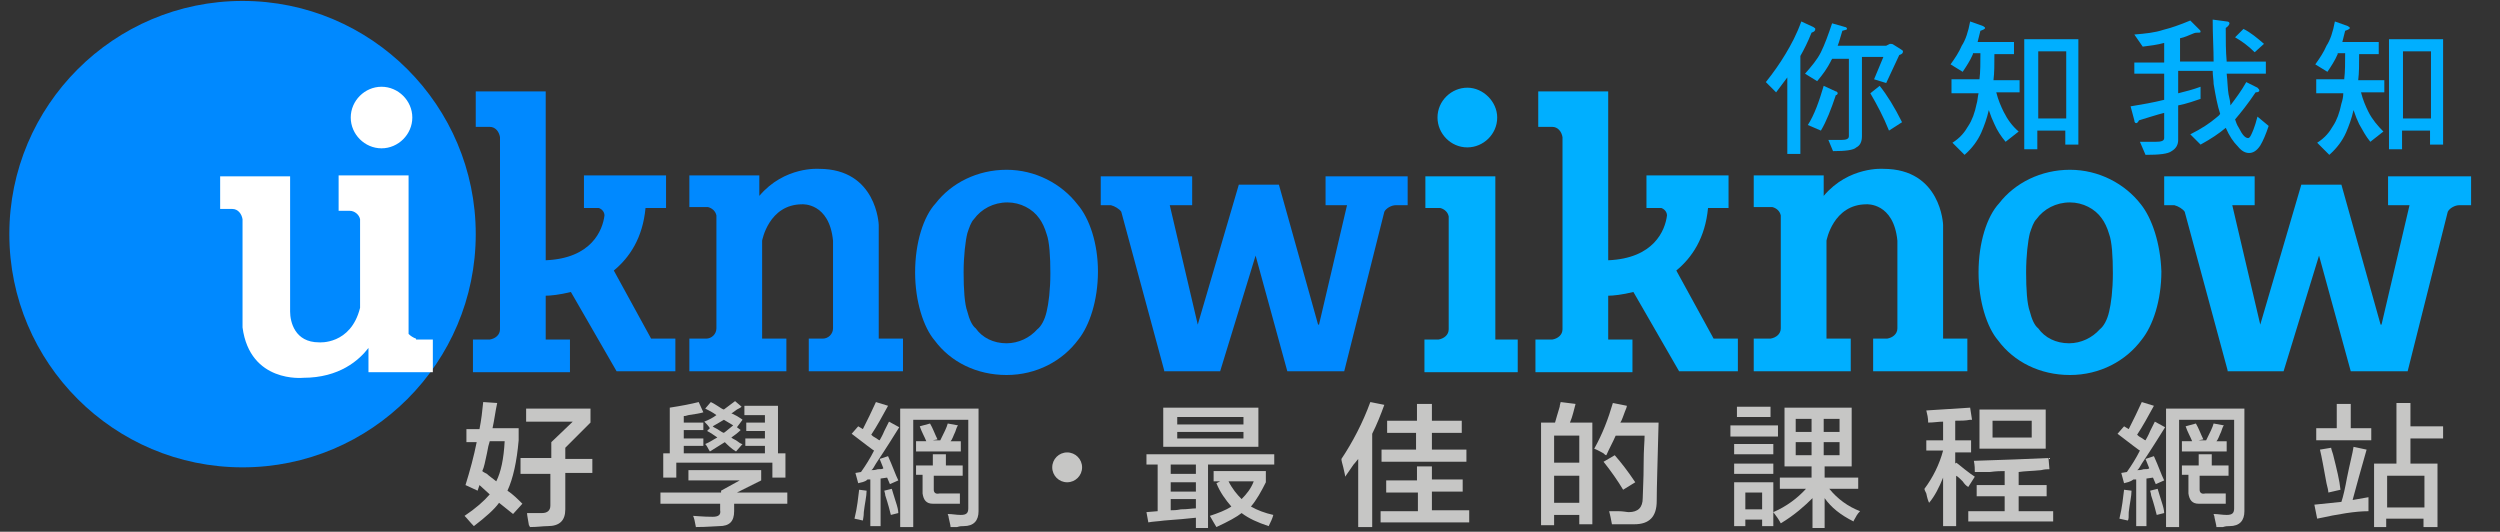 <?xml version="1.0" encoding="utf-8"?>
<!-- Generator: Adobe Illustrator 15.1.0, SVG Export Plug-In . SVG Version: 6.00 Build 0)  -->
<!DOCTYPE svg PUBLIC "-//W3C//DTD SVG 1.1//EN" "http://www.w3.org/Graphics/SVG/1.1/DTD/svg11.dtd">
<svg version="1.1" id="Layer_1" xmlns="http://www.w3.org/2000/svg" xmlns:xlink="http://www.w3.org/1999/xlink" x="0px" y="0px"
	 width="268px" height="57px" viewBox="0 0 268 57" style="enable-background:new 0 0 268 57;" xml:space="preserve">
<rect x="0" y="0" width="268" height="57" fill="#333333" stroke="none"/>
<style type="text/css">
<![CDATA[
	.st0{fill:#C6C6C5;}
	.st1{fill:#FFFFFF;}
	.st2{fill:#0089FF;}
	.st3{fill:#00AFFF;}
]]>
</style>
<path class="st3" d="M193.1,2.3l1.3,0.6c0.1,0.1,0.2,0.1,0.2,0.2c0,0.2-0.1,0.3-0.4,0.4c-0.4,1-0.8,1.8-1.2,2.5v10.5h-1.4V8.3
	c-0.4,0.5-0.8,1.1-1.2,1.6l-1.1-1.1c0.8-1,1.5-2,2.1-3C192,4.8,192.6,3.7,193.1,2.3 M196.4,2.5l1.4,0.4c0.1,0,0.2,0.1,0.2,0.2
	c0,0.1-0.2,0.1-0.5,0.2c-0.2,0.6-0.3,1.1-0.5,1.6h5.2l0.4-0.2c0.1,0,0.3,0,0.4,0.1l0.8,0.5c0.1,0.1,0.2,0.1,0.2,0.2
	c0,0.2-0.1,0.3-0.4,0.4l-1.4,3l-1.3-0.4l1-2.4h-2.3v8.5c0,0.6-0.2,1-0.6,1.2c-0.3,0.3-1.2,0.4-2.5,0.4L196,15h1.4
	c0.5,0,0.8-0.1,0.8-0.4V6.3h-1.8c0,0.1-0.1,0.1-0.1,0.2c-0.4,0.8-0.9,1.5-1.5,2.2l-1.3-0.8c0.7-0.8,1.3-1.5,1.7-2.3
	C195.6,4.8,196,3.7,196.4,2.5 M195.5,9.2l1.3,0.6c0.1,0,0.2,0.1,0.2,0.2c0,0.1-0.1,0.2-0.2,0.2c-0.5,1.5-1,2.8-1.6,3.8l-1.4-0.6
	C194.5,12.3,195,10.9,195.5,9.2 M201.5,9.2c0.8,1,1.6,2.3,2.4,3.9l-1.4,0.9c-0.6-1.5-1.3-2.8-2-4L201.5,9.2z"/>
<path class="st3" d="M211.2,2.3l1.4,0.5c0.1,0.1,0.2,0.1,0.2,0.2c0,0.1-0.2,0.2-0.5,0.3c-0.1,0.4-0.2,0.8-0.3,1.2h3.9v1.3h-2.1
	c0,1.1,0,2-0.1,2.8h2.8v1.3H214c0.2,0.8,0.5,1.5,0.8,2.1c0.4,0.8,0.9,1.5,1.6,2.1l-1.4,1.1c-0.5-0.6-0.9-1.2-1.2-1.9
	c-0.2-0.4-0.4-0.9-0.6-1.5c-0.2,0.9-0.5,1.7-0.8,2.4c-0.4,0.9-1,1.7-1.8,2.4l-1.3-1.3c0.8-0.5,1.3-1.1,1.7-1.8
	c0.4-0.6,0.7-1.4,0.9-2.4c0.1-0.3,0.1-0.7,0.2-1.1h-2.9V8.5h3c0.1-0.8,0.1-1.8,0.1-2.8h-0.8c0,0,0,0.1,0,0.1
	c-0.3,0.7-0.7,1.3-1.1,1.9l-1.3-0.8c0.5-0.7,0.9-1.3,1.2-2C210.7,4.3,211,3.4,211.2,2.3 M217,4.2h5.8v11.3h-1.4v-1.5h-3v2H217V4.2z
	 M218.5,12.7h3V5.5h-3V12.7z"/>
<path class="st3" d="M235.6,3.5c-0.1,0-0.3,0-0.5,0.1c-0.5,0.2-0.9,0.4-1.4,0.5v2.5h3.6c0-1.3-0.1-2.8-0.1-4.5l1.5,0.2
	c0.2,0,0.3,0.1,0.3,0.2c0,0.1-0.1,0.3-0.4,0.5c0,1.3,0,2.5,0.1,3.6h4.2v1.3h-4.2c0.1,0.9,0.1,1.6,0.2,2.2c0.1,0.4,0.2,0.9,0.2,1.2
	c0.6-0.8,1.2-1.6,1.7-2.5l1.2,0.6c0.1,0.1,0.2,0.2,0.2,0.3c0,0.1-0.1,0.2-0.4,0.2c-0.8,1.2-1.6,2.2-2.2,2.9c0.1,0.3,0.2,0.6,0.4,0.9
	c0.4,0.8,0.7,1.1,1,1.1c0.1,0,0.2-0.1,0.3-0.3c0.1-0.2,0.4-0.8,0.7-2l1.2,1c-0.3,0.9-0.6,1.6-0.9,2.1c-0.4,0.6-0.8,0.8-1.2,0.8
	c-0.4,0-0.8-0.2-1.2-0.7c-0.5-0.5-0.9-1.1-1.3-2c-0.7,0.6-1.6,1.2-2.7,1.8l-1.1-1.1c1.2-0.6,2.1-1.2,2.8-1.8
	c0.1-0.1,0.3-0.2,0.4-0.4c-0.3-0.9-0.5-2-0.7-3.2c0-0.4-0.1-0.9-0.1-1.4h-3.7v2.4c0.8-0.2,1.6-0.4,2.4-0.7v1.3
	c-0.6,0.2-1.4,0.5-2.4,0.7V15c0,0.5-0.2,0.9-0.7,1.2c-0.4,0.3-1.3,0.4-2.8,0.4l-0.6-1.4h1.7c0.6,0,0.9-0.1,0.9-0.4v-2.7
	c-0.8,0.2-1.7,0.5-2.7,0.8c-0.1,0.2-0.2,0.3-0.3,0.3c-0.1,0-0.2-0.1-0.2-0.3l-0.4-1.5c1.2-0.2,2.4-0.4,3.6-0.7V7.9h-3.2V6.7h3.2V4.6
	c-0.7,0.2-1.5,0.3-2.3,0.4l-0.9-1.3c1.2-0.1,2.2-0.2,3.1-0.5c0.8-0.2,1.7-0.5,2.9-1l1,1c0.1,0.1,0.1,0.1,0.1,0.2
	c0,0.1-0.1,0.1-0.2,0.1L235.6,3.5z M240.5,3.1c0.8,0.4,1.5,1,2.2,1.6l-1,0.9c-0.7-0.7-1.4-1.2-2.1-1.6L240.5,3.1z"/>
<path class="st3" d="M250.3,2.3l1.4,0.5c0.1,0.1,0.2,0.1,0.2,0.2c0,0.1-0.2,0.2-0.5,0.3c-0.1,0.4-0.2,0.8-0.3,1.2h3.9v1.3h-2.1
	c0,1.1,0,2-0.1,2.8h2.8v1.3h-2.5c0.2,0.8,0.5,1.5,0.8,2.1c0.4,0.8,1,1.5,1.6,2.1l-1.4,1.1c-0.5-0.6-0.8-1.2-1.2-1.9
	c-0.2-0.4-0.4-0.9-0.6-1.5c-0.2,0.9-0.5,1.7-0.8,2.4c-0.4,0.9-1,1.7-1.8,2.4l-1.3-1.3c0.8-0.5,1.3-1.1,1.7-1.8
	c0.4-0.6,0.7-1.4,0.9-2.4c0.1-0.3,0.2-0.7,0.2-1.1h-2.9V8.5h3c0.1-0.8,0.1-1.8,0.1-2.8h-0.8c0,0,0,0.1,0,0.1
	c-0.3,0.7-0.7,1.3-1.1,1.9l-1.3-0.8c0.5-0.7,0.9-1.3,1.2-2C249.8,4.3,250.1,3.4,250.3,2.3 M256.1,4.2h5.8v11.3h-1.4v-1.5h-3v2h-1.4
	V4.2z M257.6,12.7h3V5.5h-3V12.7z"/>
<path class="st2" d="M51,25.1c0,13.8-11.2,25-25,25c-13.8,0-25-11.2-25-25c0-13.8,11.2-25,25-25C39.8,0.1,51,11.3,51,25.1"/>
<path class="st1" d="M44.2,12.6c0,1.8-1.5,3.3-3.3,3.3c-1.8,0-3.3-1.5-3.3-3.3c0-1.8,1.5-3.3,3.3-3.3C42.7,9.3,44.2,10.8,44.2,12.6"
	/>
<path class="st2" d="M142.1,18.8V22h2.3l-3,12.8h-0.1l-4.2-15l0,0v0h-4.3v0l0,0l-4.4,15h0l-3-12.8h2.4v-3.1H118V22h1.1
	c0.4,0.1,0.9,0.4,1.1,0.7l4.6,17v0.1h0l0,0l0.1,0h5.9l3.8-12.4l3.4,12.4l0.1,0h6l4.3-17.1c0.2-0.4,0.8-0.7,1.2-0.7h1.3v-3.1H142.1z"
	/>
<path class="st3" d="M256,18.8V22h2.3l-3,12.8h-0.1l-4.2-15l0,0v0h-4.3v0l0,0l-4.4,15h0l-3-12.8h2.4v-3.1h-9.7V22h1.1
	c0.4,0.1,0.9,0.4,1.1,0.7l4.6,17v0.1h0l0,0l0.1,0h5.9l3.8-12.4l3.4,12.4l0.1,0h6l4.3-17.1c0.2-0.4,0.8-0.7,1.2-0.7h1.3v-3.1H256z"/>
<path class="st3" d="M160.3,36.4V22.3v-3.4h-7.5v3.4h1.6c0.4,0.1,0.8,0.4,0.9,0.9v12.1c0,0.6-0.5,1-1.1,1.1h-1.5v3.5h10v-3.5H160.3z
	"/>
<path class="st1" d="M44.6,36.3c-0.3-0.1-0.6-0.3-0.8-0.5V22.6v-3.8h-7.5v3.8h1.2c0.5,0,1,0.4,1.1,0.9V33c-1,4-4.4,3.7-4.4,3.7
	c-2.6,0-3.1-2.2-3.1-3.3v-11v-0.6v-2.9h-7.5v3.5h1.3c0.6,0,1,0.5,1.1,1.1v11.6c0.8,6,6.5,5.4,6.5,5.4c3.9,0,6-1.9,7-3.2v2.6h6.9
	v-3.5H44.6z"/>
<path class="st2" d="M69.8,36.3l-4-7.3c1.7-1.4,3.1-3.5,3.4-6.7h2.2v-3.5h-8.8v3.5h1.6c0.3,0.1,0.6,0.4,0.6,0.8
	c-0.2,1.6-1.4,4.6-6.3,4.8V13.5l0,0V9.8H51v3.8h1.5c0.6,0,1,0.5,1.1,1.1v20.6c0,0.6-0.5,1-1.1,1.1h-1.8v3.5h10.4v-3.5h-2.6v-4.7
	c0.5,0,1.5-0.1,2.7-0.4l4.9,8.5v0h6.3v-3.5H69.8z"/>
<path class="st3" d="M183.7,36.3l-4-7.3c1.7-1.4,3.1-3.5,3.4-6.7h2.2v-3.5h-8.8v3.5h1.6c0.3,0.1,0.6,0.4,0.6,0.8
	c-0.2,1.6-1.4,4.6-6.3,4.8V13.5V9.8h-7.5v3.8h1.5c0.6,0,1,0.5,1.1,1.1v20.6c0,0.6-0.5,1-1.1,1.1h-1.8v3.5H175v-3.5h-2.6v-4.7
	c0.5,0,1.5-0.1,2.7-0.4l4.9,8.5v0h6.3v-3.5H183.7z"/>
<path class="st2" d="M94.2,36.4V24.1c0,0-0.2-6-6.4-6c0,0-3.7-0.3-6.4,2.9v-2.2h-7.5v3.4h2c0.4,0.1,0.8,0.4,0.9,0.9v12.1
	c0,0.6-0.5,1.1-1.1,1.1h-1.8v3.5h10.4v-3.5h-2.6V25.8l0,0c0,0,0.7-3.9,4.3-3.9c0,0,2.9-0.2,3.3,3.9v9.4c0,0.6-0.5,1.1-1.1,1.1h-1.5
	v3.5h10.1v-3.5H94.2z"/>
<path class="st3" d="M208.3,36.4V24.1c0,0-0.2-6-6.4-6c0,0-3.7-0.3-6.4,2.9v-2.2h-7.5v3.4h2c0.4,0.1,0.8,0.4,0.9,0.9v12.1
	c0,0.6-0.5,1-1.1,1.1H188v3.5h10.4v-3.5h-2.6V25.8l0,0c0,0,0.7-3.9,4.3-3.9c0,0,2.9-0.2,3.3,3.9v9.4c0,0.6-0.5,1-1.1,1.1h-1.5v3.5
	h10.1v-3.5H208.3z"/>
<path class="st2" d="M115.5,21.9c-1.7-2.2-4.5-3.7-7.6-3.7c-3.1,0-5.9,1.4-7.6,3.6c-1.3,1.4-2.2,4.2-2.2,7.4c0,3.1,0.9,5.9,2.1,7.3
	c1.7,2.3,4.5,3.7,7.7,3.7c3.2,0,6-1.5,7.7-3.8c1.2-1.5,2.1-4.2,2.1-7.3C117.7,26.1,116.8,23.4,115.5,21.9 M112.2,33.4
	c-0.2,0.9-0.6,1.6-1,1.9c-0.8,0.9-2,1.5-3.3,1.5c-1.4,0-2.6-0.6-3.3-1.6c-0.4-0.3-0.7-1-0.9-1.8c-0.3-0.8-0.4-2.4-0.4-4.2
	c0-1.8,0.2-3.4,0.4-4.2c0.2-0.6,0.4-1.2,0.7-1.5c0.8-1.1,2.1-1.8,3.6-1.8c1.4,0,2.7,0.7,3.4,1.7c0.3,0.4,0.6,1,0.8,1.7
	c0.3,0.8,0.4,2.4,0.4,4.2C112.6,31.1,112.4,32.6,112.2,33.4"/>
<path class="st3" d="M229.5,21.9c-1.7-2.2-4.5-3.7-7.6-3.7c-3.1,0-5.9,1.4-7.6,3.6c-1.3,1.4-2.2,4.2-2.2,7.4c0,3.1,0.9,5.9,2.1,7.3
	c1.7,2.3,4.5,3.7,7.7,3.7c3.2,0,6-1.5,7.7-3.8c1.2-1.5,2.1-4.2,2.1-7.3C231.6,26.1,230.7,23.4,229.5,21.9 M226.1,33.4
	c-0.2,0.9-0.6,1.6-1,1.9c-0.8,0.9-2,1.5-3.3,1.5c-1.4,0-2.6-0.6-3.3-1.6c-0.4-0.3-0.7-1-0.9-1.8c-0.3-0.8-0.4-2.4-0.4-4.2
	c0-1.8,0.2-3.4,0.4-4.2c0.2-0.6,0.4-1.2,0.7-1.5c0.8-1.1,2.1-1.8,3.6-1.8c1.4,0,2.7,0.7,3.4,1.7c0.3,0.4,0.6,1,0.8,1.7
	c0.3,0.8,0.4,2.4,0.4,4.2C226.5,31.1,226.3,32.6,226.1,33.4"/>
<path class="st3" d="M160.5,12.6c0,1.8-1.5,3.2-3.2,3.2c-1.8,0-3.2-1.5-3.2-3.2c0-1.8,1.5-3.2,3.2-3.2
	C159,9.4,160.5,10.9,160.5,12.6"/>
<path class="st0" d="M55,55.1c-0.5-0.4-1-0.8-1.5-1.2c-0.5,0.7-1.4,1.5-2.7,2.5c-0.4-0.4-0.7-0.8-1-1.1c1.2-0.8,2.1-1.6,2.7-2.3
	l-1.1-1l-0.2,0.6L49.9,52c0.5-1.6,0.9-3.1,1.2-4.6H50v-1.4h1.4c0.2-1,0.3-1.9,0.4-2.9l1.5,0.1c-0.2,0.9-0.3,1.8-0.5,2.7h2.8v1.3
	c-0.2,2.3-0.6,4.1-1.2,5.4c0.6,0.4,1.1,0.9,1.6,1.4L55,55.1z M54.1,47.3h-1.6c-0.1,0.3-0.2,0.7-0.3,1.3c-0.2,0.9-0.3,1.5-0.5,1.9
	c0.1,0.1,0.3,0.2,0.5,0.3c0.2,0.2,0.5,0.4,1,0.8C53.7,50.6,54,49.2,54.1,47.3z M55.8,50.6v-1.5h3.3v-1.7l2.3-2.2h-5v-1.4h6.9v1.5
	L60.6,48v1.2h2.9v1.5h-2.9v3.9c0,1.2-0.6,1.8-1.9,1.8c-0.5,0-1.1,0.1-1.9,0.1c0,0,0-0.1-0.1-0.2c-0.1-0.6-0.2-1.1-0.2-1.3
	c0.5,0,1,0,1.6,0c0.6,0,0.9-0.3,0.9-0.8v-3.4H55.8z"/>
<path class="st0" d="M70.8,54v-1.2h6.5v-0.2l2-1.1h-5.5v-1.1h7.8v1.1L79,52.8h5.4V54h-5.7v0.8c0,1.1-0.5,1.6-1.6,1.6
	c-0.4,0-1.3,0.1-2.5,0.1c-0.1-0.6-0.2-1-0.3-1.2c0.3,0,1,0.1,2.1,0.1c0.6,0,0.9-0.2,0.8-0.7V54H70.8z M80,46.1v-0.8h2v-0.8h-2.2v-1
	h3.6v5.1h0.8v2.6h-1.4v-1.6H72.5v1.6h-1.4v-2.6h0.7v-4.9c1.3-0.2,2.3-0.4,3.1-0.6l0.5,1.1c-0.3,0.1-0.9,0.2-1.6,0.3
	c-0.3,0.1-0.4,0.1-0.5,0.1v0.7h2.1v0.8h-2.1V47h2.1v0.8h-2.1v0.8H82v-0.8h-2.1V47H82v-0.8H80z M75.5,45.2c0.5-0.2,0.9-0.4,1.3-0.7
	c-0.4-0.3-0.8-0.5-1.2-0.7l0.6-0.7c0.2,0.1,0.4,0.2,0.7,0.4c0.3,0.2,0.6,0.4,0.7,0.4c0.4-0.3,0.8-0.6,1.2-0.9l0.7,0.6
	c-0.1,0.1-0.3,0.2-0.5,0.3c-0.3,0.2-0.5,0.4-0.6,0.4c0.2,0.1,0.4,0.2,0.6,0.3c0.3,0.2,0.5,0.3,0.6,0.4L79,45.8l0.4,0.3
	c-0.3,0.3-0.7,0.6-1,0.8c0.1,0.1,0.3,0.2,0.5,0.3c0.3,0.2,0.5,0.4,0.7,0.4l-0.7,0.8c-0.5-0.3-0.9-0.7-1.2-1c-0.5,0.3-1.1,0.7-1.6,1
	c-0.2-0.3-0.3-0.6-0.5-0.8c0.5-0.2,0.9-0.5,1.3-0.7c-0.3-0.2-0.7-0.5-1.1-0.7l0.4-0.4l-0.1,0.1C75.9,45.6,75.7,45.4,75.5,45.2z
	 M77.6,45c-0.3,0.2-0.7,0.4-1.2,0.7c0.1,0.1,0.3,0.2,0.5,0.3c0.3,0.2,0.6,0.4,0.7,0.4c0.3-0.2,0.6-0.5,1-0.8
	C78.3,45.4,77.9,45.2,77.6,45z"/>
<path class="st0" d="M92,51.8l-0.3-1.1l0.6-0.1c0.5-0.7,1-1.5,1.4-2.3c-0.2-0.1-0.4-0.3-0.7-0.5c-0.8-0.6-1.3-1-1.7-1.3l0.7-0.8
	l0.5,0.3c0.5-1,1-2,1.4-2.9l1.3,0.4c-0.6,1.1-1.2,2.2-1.8,3.1c0.1,0.1,0.2,0.2,0.4,0.3c0.2,0.1,0.4,0.3,0.5,0.3
	c0.1-0.2,0.3-0.5,0.5-1c0.2-0.4,0.4-0.8,0.5-1l1.1,0.6c-0.5,0.8-1.3,2.1-2.5,3.9c-0.2,0.3-0.3,0.6-0.5,0.7c0.2,0,0.4,0,0.7-0.1
	c0.3,0,0.5,0,0.6-0.1l-0.4-1l0.9-0.3c0.5,1.1,0.8,2,1.1,2.6l-0.9,0.4l-0.3-0.7l-0.7,0.1v5.1h-1.1v-5h-0.3
	C92.7,51.7,92.3,51.7,92,51.8z M92.5,55.8l-0.9-0.2c0.3-1.2,0.4-2.3,0.5-3.1l0.8,0.1c0,0.6-0.2,1.4-0.3,2.3
	C92.6,55.4,92.5,55.7,92.5,55.8z M95.5,55.2c-0.1-0.4-0.3-1.2-0.6-2.1c0-0.2-0.1-0.4-0.1-0.5l0.8-0.2c0.1,0.3,0.2,0.7,0.4,1.3
	c0.2,0.6,0.3,1,0.3,1.3L95.5,55.2z M96.5,56.5V43.8h8.4v11c0,1-0.5,1.6-1.6,1.6c-0.2,0-0.4,0-0.7,0.1c-0.3,0-0.5,0-0.7,0
	c0-0.2-0.1-0.5-0.2-1c0-0.2-0.1-0.3-0.1-0.4c0.5,0,0.9,0.1,1.4,0.1c0.6,0,0.8-0.2,0.8-0.7V45h-5.9v11.5H96.5z M98.2,48.4v-1.1h1.1
	c-0.2-0.5-0.5-1-0.7-1.6l1.1-0.3c0.3,0.5,0.5,1.1,0.8,1.7l-0.5,0.1h0.8c0.4-0.8,0.7-1.4,0.8-1.8l1.1,0.2c-0.1,0.1-0.2,0.4-0.3,0.7
	c-0.2,0.4-0.3,0.8-0.5,1h1.1v1.1H98.2z M98.2,51v-1.1h1.8v-1.2h1.4v1.2h1.8V51h-3.1v1.5c0,0.3,0.2,0.5,0.6,0.4h2.2v1.1H100
	c-0.7,0-1-0.4-1.1-1.1v-2H98.2z"/>
<path class="st0" d="M122.9,49.8v-1.1h13.7v1.1h-7.1v6.8h-1.3v-1.1c-0.9,0.1-2,0.2-3.4,0.3c-0.7,0.1-1.2,0.1-1.7,0.2l-0.2-1.1
	l1.2-0.1v-5H122.9z M124.7,47.9v-4.2h10.2v4.2H124.7z M125.5,49.8v1h2.7v-1H125.5z M125.5,51.7v1h2.7v-1H125.5z M125.5,54.7
	c0.3,0,0.6,0,1.1-0.1c0.7,0,1.2-0.1,1.6-0.1v-1h-2.7V54.7z M126.2,44.7v0.8h7.1v-0.8H126.2z M126.2,46.2V47h7.1v-0.7H126.2z
	 M136,56.4c-1.2-0.4-2.1-0.8-2.9-1.4c-0.5,0.4-1.4,0.9-2.7,1.5c-0.2-0.3-0.4-0.7-0.7-1.2c0.9-0.3,1.7-0.6,2.3-1
	c-0.6-0.7-1.2-1.5-1.6-2.5l0.4-0.2h-0.7v-1.1h5.6v1.2c-0.5,1-1,1.9-1.6,2.6c0.7,0.4,1.5,0.7,2.4,0.9C136.4,55.6,136.2,56,136,56.4z
	 M134.4,51.6h-2.7c0.4,0.8,0.9,1.4,1.4,1.9C133.6,53,134.1,52.4,134.4,51.6z"/>
<path class="st0" d="M144.2,51.1c0-0.2-0.1-0.5-0.2-1c-0.1-0.4-0.2-0.7-0.2-0.9c1.2-1.8,2.3-3.9,3.1-6.1l1.5,0.3
	c-0.4,1.1-0.8,2.1-1.3,3.1v10h-1.5v-7.3c-0.1,0.1-0.3,0.4-0.5,0.6C144.7,50.4,144.4,50.8,144.2,51.1z M148.6,52.8v-1.3h3.3V50h1.6
	v1.4h3.3v1.3h-3.3v2h4V56h-9.5v-1.2h4v-2H148.6z M148.7,46.4v-1.3h3.2v-1.8h1.6v1.8h3.2v1.3h-3.2v1.8h3.7v1.3h-9.1v-1.3h3.7v-1.8
	H148.7z"/>
<path class="st0" d="M165.2,56.3v-11h1.5c0.1-0.4,0.3-1,0.5-1.7c0-0.2,0.1-0.4,0.1-0.5l1.6,0.2c-0.2,0.7-0.3,1.3-0.6,2h2.4v10.9
	h-1.4v-1h-2.7v1.1H165.2z M166.6,46.7v2.9h2.7v-2.9H166.6z M166.6,51v2.9h2.7V51H166.6z M172.8,56.2c-0.1-0.6-0.2-1-0.3-1.4
	c0.2,0,0.6,0,1,0c0.5,0,0.9,0.1,1.1,0.1c1,0,1.5-0.5,1.5-1.5c0-0.6,0.1-1.9,0.1-3.8c0-1.4,0.1-2.3,0.1-2.9h-3.1
	c-0.3,0.7-0.7,1.4-1,2.1c-0.1,0-0.2-0.1-0.3-0.2c-0.2-0.1-0.5-0.3-1-0.5c0.9-1.6,1.5-3.2,2-4.9l1.5,0.3c0,0.1-0.1,0.4-0.2,0.6
	c-0.2,0.5-0.3,0.9-0.5,1.2h4.1c-0.1,4.1-0.2,6.9-0.2,8.4c0,1.7-0.8,2.5-2.4,2.5C174.5,56.2,173.7,56.2,172.8,56.2z M174,52.5
	c-0.6-1-1.3-2-2.1-3l1.2-0.7c0.7,0.8,1.4,1.7,2.2,2.9L174,52.5z"/>
<path class="st0" d="M185.5,46.8v-1.2h5.1v1.2H185.5z M190.9,56.1c-0.2-0.4-0.5-0.8-0.8-1.2v1.5h-1.2v-0.7h-1.8v0.7h-1.2v-4.7h4.2
	v3.2c1.4-0.6,2.6-1.5,3.5-2.5h-2.8v-1.2h3.4V50h-2.9v-6.3h7.2V50h-2.9v1.2h3.6v1.2h-3.1c0.9,1.1,2,1.9,3.3,2.4
	c-0.1,0.1-0.3,0.3-0.5,0.7c-0.1,0.2-0.2,0.3-0.2,0.4c-1.4-0.7-2.4-1.5-3.1-2.5v3.2h-1.3v-3.2C193.5,54.2,192.4,55.2,190.9,56.1z
	 M185.9,48.7v-1.1h4.2v1.1H185.9z M185.9,50.8v-1.1h4.2v1.1H185.9z M186.2,44.7v-1.1h3.6v1.1H186.2z M187.1,52.8v1.8h1.8v-1.8H187.1
	z M192.5,44.9v1.4h1.7v-1.4H192.5z M192.5,47.4v1.4h1.7v-1.4H192.5z M197.2,44.9h-1.7v1.4h1.7V44.9z M195.5,47.4v1.4h1.7v-1.4H195.5
	z"/>
<path class="st0" d="M206.5,48.5v-1.3h1.8v-2c-0.5,0-1,0.1-1.6,0.1c0-0.5-0.1-0.9-0.2-1.3c1.7-0.1,3.3-0.2,4.7-0.3l0.2,1.3
	c0,0-0.1,0-0.2,0c-0.5,0.1-1,0.1-1.6,0.1v2.1h1.7v1.3h-1.7v1.2l0.1-0.1c0.2,0.1,0.5,0.4,0.9,0.7c0.5,0.4,0.8,0.6,1.1,0.8l-0.7,1.1
	c-0.2-0.1-0.4-0.3-0.6-0.6c-0.3-0.3-0.5-0.5-0.7-0.6v5.4h-1.4v-5.2c-0.4,1-0.9,2-1.5,2.7c-0.1-0.2-0.2-0.5-0.3-1
	c-0.1-0.2-0.2-0.4-0.2-0.5c0.9-1.2,1.6-2.6,2-4.1H206.5z M211.7,50.6c0-0.3,0-0.7-0.1-1.2c3.2-0.1,5.9-0.2,8-0.3l0.1,1.2
	c-0.2,0-0.5,0-0.9,0.1c-1,0.1-1.8,0.1-2.4,0.2V52h3v1.2h-3v1.6h3.7v1.1h-9.1v-1.1h3.9v-1.6h-3V52h3v-1.5c-0.3,0-0.9,0-1.6,0.1
	C212.6,50.6,212.1,50.6,211.7,50.6z M212.2,48.1v-4.2h7.1v4.2H212.2z M213.6,45.1v1.8h4.2v-1.8H213.6z"/>
<path class="st0" d="M227.7,51.8l-0.3-1.1l0.6-0.1c0.5-0.7,1-1.5,1.4-2.3c-0.2-0.1-0.4-0.3-0.7-0.5c-0.8-0.6-1.3-1-1.7-1.3l0.7-0.8
	l0.5,0.3c0.5-1,1-2,1.4-2.9l1.3,0.4c-0.6,1.1-1.2,2.2-1.8,3.1c0.1,0.1,0.2,0.2,0.4,0.3c0.2,0.1,0.4,0.3,0.5,0.3
	c0.1-0.2,0.3-0.5,0.5-1c0.2-0.4,0.4-0.8,0.5-1l1.1,0.6c-0.5,0.8-1.3,2.1-2.5,3.9c-0.2,0.3-0.3,0.6-0.5,0.7c0.2,0,0.4,0,0.7-0.1
	c0.3,0,0.5,0,0.6-0.1l-0.4-1l0.9-0.3c0.5,1.1,0.8,2,1.1,2.6l-0.9,0.4l-0.3-0.7l-0.7,0.1v5.1H229v-5h-0.3
	C228.3,51.7,228,51.7,227.7,51.8z M228.1,55.8l-0.9-0.2c0.3-1.2,0.4-2.3,0.5-3.1l0.8,0.1c0,0.6-0.2,1.4-0.3,2.3
	C228.2,55.4,228.2,55.7,228.1,55.8z M231.2,55.2c-0.1-0.4-0.3-1.2-0.6-2.1c0-0.2-0.1-0.4-0.1-0.5l0.8-0.2c0.1,0.3,0.2,0.7,0.4,1.3
	c0.2,0.6,0.3,1,0.3,1.3L231.2,55.2z M232.2,56.5V43.8h8.4v11c0,1-0.5,1.6-1.6,1.6c-0.2,0-0.4,0-0.7,0.1c-0.3,0-0.5,0-0.7,0
	c0-0.2-0.1-0.5-0.2-1c0-0.2-0.1-0.3-0.1-0.4c0.5,0,0.9,0.1,1.4,0.1c0.6,0,0.8-0.2,0.8-0.7V45h-5.9v11.5H232.2z M233.9,48.4v-1.1h1.1
	c-0.2-0.5-0.5-1-0.7-1.6l1.1-0.3c0.3,0.5,0.5,1.1,0.8,1.7l-0.5,0.1h0.8c0.4-0.8,0.7-1.4,0.8-1.8l1.1,0.2c-0.1,0.1-0.2,0.4-0.3,0.7
	c-0.2,0.4-0.3,0.8-0.5,1h1.1v1.1H233.9z M233.9,51v-1.1h1.8v-1.2h1.4v1.2h1.8V51h-3.1v1.5c0,0.3,0.2,0.5,0.6,0.4h2.2v1.1h-2.9
	c-0.7,0-1-0.4-1.1-1.1v-2H233.9z"/>
<path class="st0" d="M248.4,55.6l-0.3-1.5c0.9-0.1,1.9-0.2,2.9-0.3c0.2-0.6,0.4-1.5,0.6-2.6c0.3-1.5,0.6-2.6,0.7-3.3l1.4,0.3
	c-0.6,2.1-1.1,3.9-1.5,5.4l1.7-0.3c0,0.5,0,1,0,1.5C252.5,54.8,250.7,55.1,248.4,55.6z M248.3,47.2v-1.3h2.2v-2.6h1.5v2.6h2.2v1.3
	H248.3z M249.6,52.8c0-0.2-0.1-0.6-0.2-1c-0.3-1.6-0.5-2.8-0.7-3.6l1.2-0.2c0,0.1,0.1,0.4,0.2,0.7c0.4,1.6,0.7,2.8,0.8,3.8
	L249.6,52.8z M254.5,56.5v-6.8h2.4v-6.5h1.5v2.5h3.5V47h-3.5v2.7h2.9v6.8h-1.5v-0.9h-4v0.9H254.5z M255.9,51v3.4h4V51H255.9z"/>
<circle class="st0" cx="114.4" cy="50.1" r="1.6"/>
</svg>
